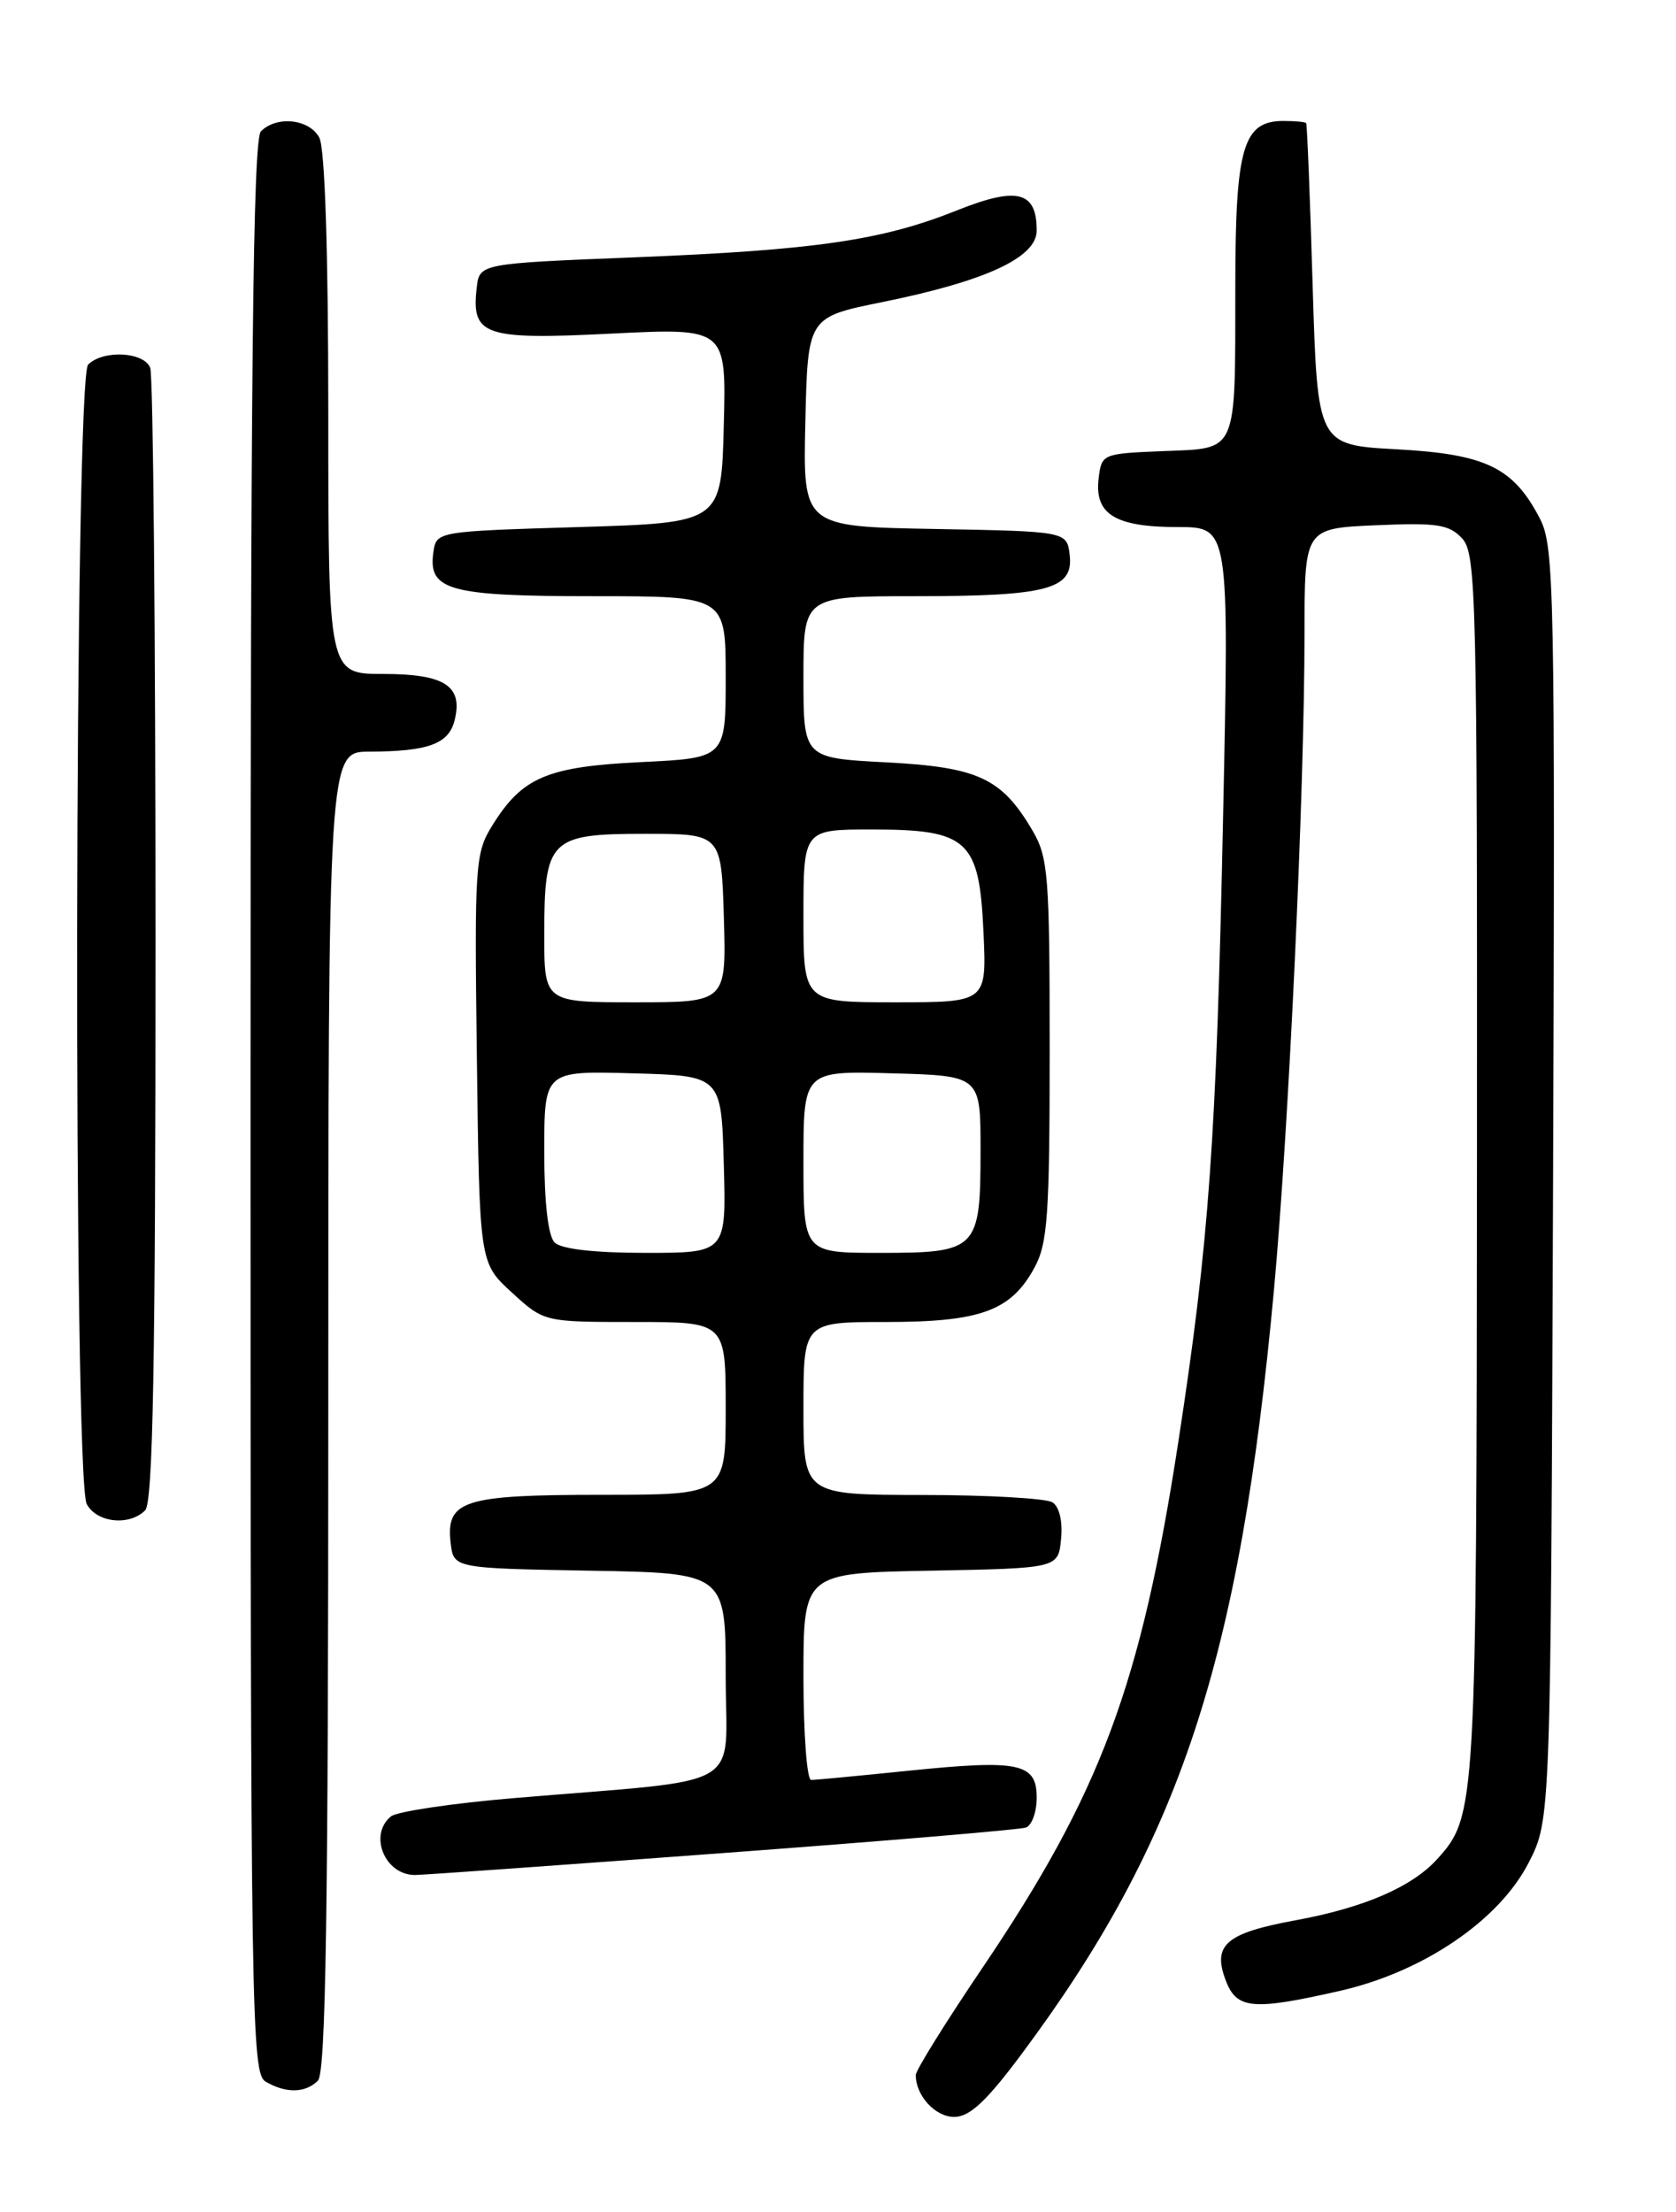 <?xml version="1.0" encoding="UTF-8" standalone="no"?>
<!DOCTYPE svg PUBLIC "-//W3C//DTD SVG 1.1//EN" "http://www.w3.org/Graphics/SVG/1.1/DTD/svg11.dtd" >
<svg xmlns="http://www.w3.org/2000/svg" xmlns:xlink="http://www.w3.org/1999/xlink" version="1.1" viewBox="0 0 194 256">
 <g >
 <path fill="currentColor"
d=" M 118.23 237.75 C 136.60 213.12 143.51 192.21 147.46 149.32 C 149.19 130.45 150.99 91.78 151.00 73.33 C 151.00 61.15 151.00 61.15 159.25 60.79 C 166.36 60.48 167.74 60.69 169.25 62.32 C 170.88 64.09 171.00 68.94 170.96 134.86 C 170.91 209.43 170.87 210.17 166.35 215.17 C 163.43 218.39 157.87 220.79 149.97 222.24 C 141.87 223.73 140.30 225.09 141.90 229.25 C 143.16 232.54 145.02 232.70 155.10 230.41 C 164.77 228.21 173.55 222.24 176.97 215.53 C 179.50 210.56 179.50 210.56 179.77 137.03 C 180.01 68.41 179.91 63.27 178.27 60.07 C 175.20 54.11 172.02 52.56 161.68 52.00 C 152.50 51.50 152.50 51.50 151.94 33.00 C 151.64 22.82 151.30 14.39 151.19 14.25 C 151.09 14.11 149.90 14.00 148.56 14.00 C 143.89 14.00 143.00 17.03 142.99 32.97 C 142.97 52.75 143.36 51.85 134.64 52.21 C 127.55 52.50 127.50 52.52 127.16 55.45 C 126.70 59.53 129.12 61.00 136.33 61.00 C 142.28 61.00 142.28 61.00 141.58 94.25 C 140.80 131.93 139.96 143.66 136.40 166.83 C 132.06 195.04 127.43 207.47 113.66 227.83 C 109.45 234.06 106.00 239.61 106.00 240.15 C 106.00 242.54 108.26 245.00 110.45 245.00 C 112.23 245.00 114.17 243.20 118.23 237.75 Z  M 36.80 240.80 C 37.71 239.89 38.00 221.31 38.00 163.30 C 38.00 87.00 38.00 87.00 42.75 86.99 C 49.57 86.97 51.94 86.10 52.62 83.37 C 53.62 79.39 51.49 78.00 44.38 78.00 C 38.00 78.00 38.00 78.00 38.00 47.93 C 38.00 29.12 37.61 17.14 36.96 15.93 C 35.81 13.77 32.04 13.36 30.20 15.20 C 29.28 16.12 29.00 42.57 29.00 128.15 C 29.00 233.52 29.10 239.96 30.75 240.92 C 33.11 242.29 35.35 242.25 36.80 240.80 Z  M 83.58 214.47 C 102.23 213.09 118.06 211.75 118.75 211.51 C 119.44 211.26 120.00 209.71 120.00 208.05 C 120.00 204.04 118.00 203.62 105.10 204.94 C 99.43 205.52 94.39 206.00 93.89 206.00 C 93.40 206.00 93.00 200.61 93.00 194.03 C 93.00 182.05 93.00 182.05 107.75 181.78 C 122.50 181.50 122.50 181.50 122.82 178.10 C 123.02 176.06 122.62 174.38 121.82 173.87 C 121.10 173.41 114.31 173.02 106.75 173.02 C 93.00 173.00 93.00 173.00 93.00 163.00 C 93.00 153.00 93.00 153.00 102.55 153.00 C 113.50 153.00 117.01 151.72 119.73 146.73 C 121.27 143.92 121.50 140.65 121.50 121.50 C 121.50 101.30 121.34 99.22 119.50 96.10 C 115.93 90.04 113.23 88.79 102.58 88.23 C 93.00 87.73 93.00 87.73 93.00 78.36 C 93.00 69.00 93.00 69.00 105.93 69.00 C 121.26 69.00 124.27 68.20 123.82 64.25 C 123.50 61.50 123.50 61.50 108.22 61.22 C 92.94 60.95 92.94 60.95 93.22 48.83 C 93.50 36.71 93.50 36.71 102.09 34.97 C 114.09 32.54 120.00 29.81 120.00 26.68 C 120.00 22.13 117.76 21.56 110.79 24.34 C 102.10 27.82 94.40 28.94 73.50 29.78 C 55.50 30.50 55.50 30.50 55.18 33.31 C 54.54 38.85 56.02 39.35 70.77 38.61 C 84.07 37.95 84.07 37.95 83.78 49.22 C 83.50 60.50 83.50 60.50 67.00 61.00 C 50.50 61.50 50.50 61.50 50.16 63.94 C 49.54 68.33 51.98 69.00 68.69 69.00 C 84.00 69.00 84.00 69.00 84.00 78.37 C 84.00 87.73 84.00 87.73 74.21 88.20 C 63.30 88.73 60.43 89.96 56.97 95.56 C 55.00 98.73 54.91 100.10 55.20 122.53 C 55.50 146.16 55.50 146.16 59.24 149.58 C 62.97 153.00 62.97 153.00 73.49 153.00 C 84.00 153.00 84.00 153.00 84.00 163.00 C 84.00 173.00 84.00 173.00 69.69 173.00 C 53.63 173.00 51.61 173.64 52.16 178.55 C 52.50 181.50 52.50 181.50 68.25 181.78 C 84.00 182.05 84.00 182.05 84.00 193.93 C 84.00 207.45 86.87 205.79 59.50 208.10 C 52.35 208.70 45.94 209.66 45.25 210.22 C 42.64 212.36 44.54 217.00 48.03 217.00 C 48.92 217.00 64.92 215.86 83.58 214.47 Z  M 16.80 174.80 C 17.71 173.89 18.00 157.88 18.00 108.88 C 18.00 73.29 17.73 43.45 17.39 42.58 C 16.68 40.71 11.94 40.46 10.20 42.20 C 8.61 43.79 8.46 171.11 10.04 174.07 C 11.19 176.23 14.96 176.64 16.80 174.80 Z  M 64.20 143.80 C 63.44 143.04 63.00 139.19 63.00 133.27 C 63.00 123.93 63.00 123.93 73.25 124.22 C 83.50 124.50 83.50 124.50 83.78 134.75 C 84.07 145.00 84.07 145.00 74.73 145.00 C 68.81 145.00 64.96 144.56 64.20 143.80 Z  M 93.00 134.47 C 93.00 123.93 93.00 123.93 103.25 124.22 C 113.50 124.50 113.50 124.50 113.50 133.10 C 113.50 144.64 113.15 145.00 101.88 145.00 C 93.00 145.00 93.00 145.00 93.00 134.47 Z  M 63.00 108.19 C 63.00 97.11 63.61 96.50 74.67 96.50 C 83.50 96.50 83.50 96.50 83.79 106.25 C 84.07 116.00 84.07 116.00 73.54 116.00 C 63.00 116.00 63.00 116.00 63.00 108.19 Z  M 93.00 106.00 C 93.00 96.00 93.00 96.00 100.89 96.00 C 112.06 96.00 113.36 97.19 113.84 107.90 C 114.21 116.00 114.21 116.00 103.61 116.00 C 93.00 116.00 93.00 116.00 93.00 106.00 Z "/>
</g>
</svg>